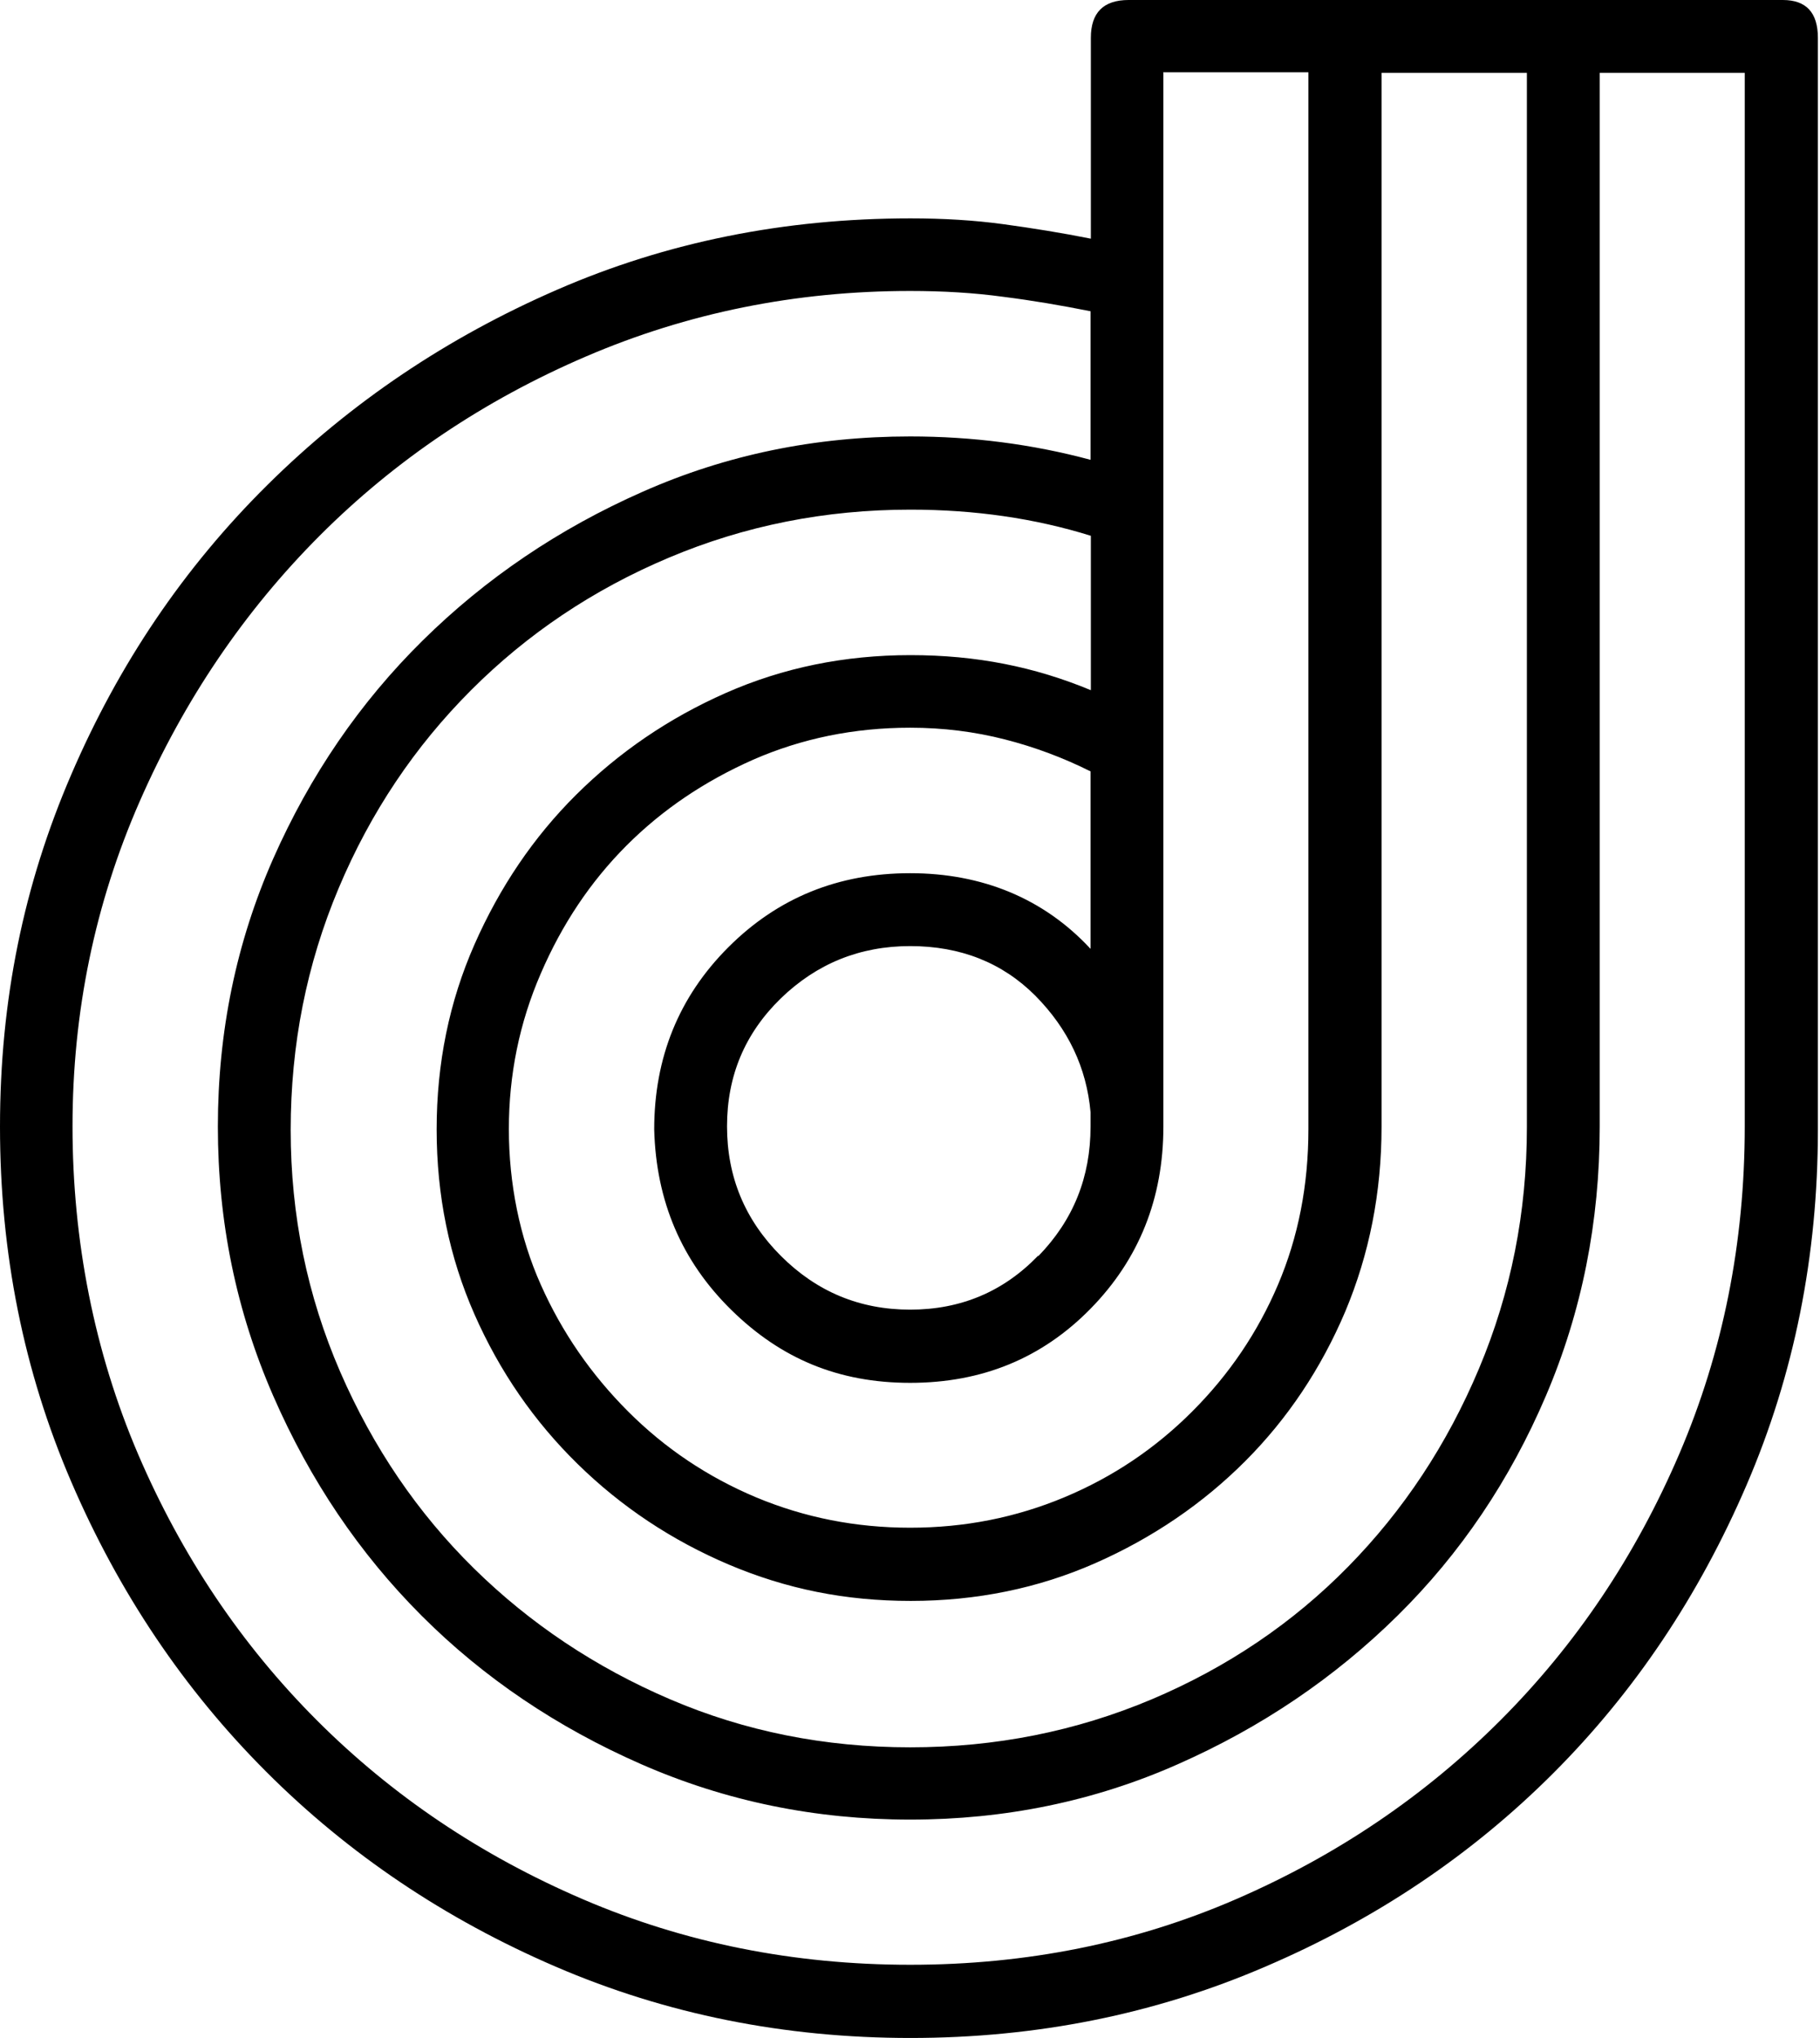 <svg width="344" height="385" viewBox="0 0 344 385" fill="none" xmlns="http://www.w3.org/2000/svg">
<path d="M343.6 213.418C343.6 237.24 339.128 259.611 330.126 280.528C321.123 301.446 308.984 319.574 293.593 334.972C278.202 350.37 260.081 362.572 239.173 371.52C218.264 380.526 195.903 385 172.09 385C148.278 385 125.917 380.526 105.008 371.52C84.1 362.514 65.862 350.254 50.297 334.682C34.732 319.11 22.477 300.865 13.475 279.947C4.472 259.03 0 236.717 0 212.837C0 188.956 4.472 167.166 13.475 146.307C22.477 125.389 34.79 107.203 50.587 91.573C66.327 76.001 84.564 63.741 105.299 54.734C125.975 45.728 148.278 41.254 172.09 41.254C178.305 41.254 184.171 41.603 189.689 42.358C195.206 43.114 200.666 43.985 206.183 45.089V7.147C206.183 2.382 208.565 0 213.327 0H336.979C341.393 0 343.6 2.382 343.6 7.147V213.36V213.418ZM329.835 13.771H302.363V212.837C302.363 230.791 298.995 247.757 292.199 263.678C285.404 279.599 276.053 293.486 264.147 305.223C252.241 316.96 238.418 326.315 222.62 333.287C206.88 340.26 189.979 343.746 172.032 343.746C154.086 343.746 137.126 340.26 121.213 333.287C105.299 326.315 91.418 316.96 79.686 305.223C67.953 293.486 58.602 279.657 51.633 263.678C44.663 247.699 41.179 230.791 41.179 212.837C41.179 194.882 44.663 178.032 51.633 162.228C58.602 146.481 68.011 132.711 79.918 120.973C91.824 109.236 105.647 99.882 121.445 92.909C137.184 85.936 154.028 82.45 172.032 82.45C183.764 82.45 195.09 83.903 206.125 86.866V58.802C200.608 57.698 195.148 56.768 189.631 56.071C184.113 55.315 178.247 54.967 172.032 54.967C150.427 54.967 129.983 59.092 110.758 67.343C91.534 75.594 74.749 86.866 60.461 101.16C46.173 115.454 34.79 132.246 26.368 151.478C17.947 170.711 13.707 191.164 13.707 212.778C13.707 234.393 17.831 255.369 26.078 274.66C34.325 293.892 45.593 310.684 59.88 324.978C74.168 339.272 90.953 350.544 110.177 358.795C129.402 367.046 150.02 371.171 172.032 371.171C194.045 371.171 214.547 367.046 233.597 358.795C252.647 350.544 269.316 339.272 283.604 324.978C297.891 310.684 309.159 293.892 317.406 274.66C325.653 255.427 329.777 234.8 329.777 212.778V13.713L329.835 13.771ZM288.598 13.771H261.127V212.837C261.127 225.329 258.804 236.95 254.273 247.757C249.685 258.565 243.354 268.036 235.339 276.054C227.324 284.073 217.857 290.522 207.054 295.287C196.252 300.051 184.578 302.434 172.148 302.434C159.719 302.434 148.626 300.168 137.765 295.577C126.962 290.987 117.437 284.654 109.19 276.577C100.943 268.501 94.438 259.088 89.675 248.28C84.913 237.473 82.531 225.852 82.531 213.36C82.531 200.867 84.913 189.246 89.675 178.439C94.438 167.631 100.827 158.16 108.9 150.142C116.973 142.123 126.382 135.674 137.184 130.909C147.987 126.145 159.603 123.762 172.09 123.762C184.578 123.762 195.555 125.97 206.183 130.386V101.218C195.555 97.906 184.171 96.279 172.09 96.279C155.944 96.279 140.785 99.3 126.44 105.343C112.094 111.386 99.665 119.753 89.036 130.386C78.408 141.019 70.044 153.454 64.004 167.806C57.964 182.157 54.944 197.323 54.944 213.476C54.944 229.629 58.08 244.794 64.294 259.146C70.509 273.439 78.93 285.816 89.559 296.275C100.188 306.733 112.559 314.984 126.672 321.027C140.785 327.07 155.886 330.091 172.032 330.091C188.179 330.091 203.337 327.07 217.683 321.027C231.971 314.984 244.342 306.617 254.796 295.984C265.25 285.351 273.498 272.917 279.538 258.565C285.578 244.213 288.598 229.048 288.598 212.895V13.829V13.771ZM219.89 13.771V212.837C219.89 226.375 215.302 237.88 206.125 247.234C196.949 256.589 185.623 261.238 172.032 261.238C158.442 261.238 147.581 256.647 138.23 247.467C128.879 238.286 124 226.956 123.652 213.36C123.652 199.821 128.298 188.317 137.649 178.962C147 169.607 158.442 164.959 172.032 164.959C185.623 164.959 197.297 169.723 206.125 179.252V145.726C201.014 143.169 195.613 141.136 189.921 139.683C184.229 138.23 178.305 137.475 172.032 137.475C161.404 137.475 151.53 139.509 142.354 143.518C133.177 147.585 125.22 152.931 118.425 159.729C111.629 166.527 106.228 174.604 102.22 183.901C98.155 193.255 96.18 203.075 96.18 213.301C96.18 223.528 98.213 233.754 102.22 242.702C106.228 251.708 111.746 259.669 118.715 266.641C125.685 273.614 133.758 279.017 142.876 282.852C152.053 286.687 161.752 288.605 172.032 288.605C182.312 288.605 192.012 286.687 201.188 282.852C210.365 279.017 218.38 273.614 225.35 266.641C232.319 259.669 237.721 251.708 241.554 242.702C245.387 233.696 247.304 223.934 247.304 213.301V13.655H219.832L219.89 13.771ZM196.252 237.299C202.873 230.5 206.125 222.366 206.125 212.837V210.106C205.37 201.68 201.885 194.359 195.671 188.084C189.456 181.867 181.557 178.729 172.032 178.729C162.507 178.729 154.376 182.041 147.581 188.607C140.785 195.231 137.417 203.249 137.417 212.778C137.417 222.308 140.785 230.442 147.581 237.24C154.376 244.039 162.507 247.409 172.032 247.409C181.557 247.409 189.631 244.039 196.194 237.24L196.252 237.299Z" fill="black"/>
</svg>
